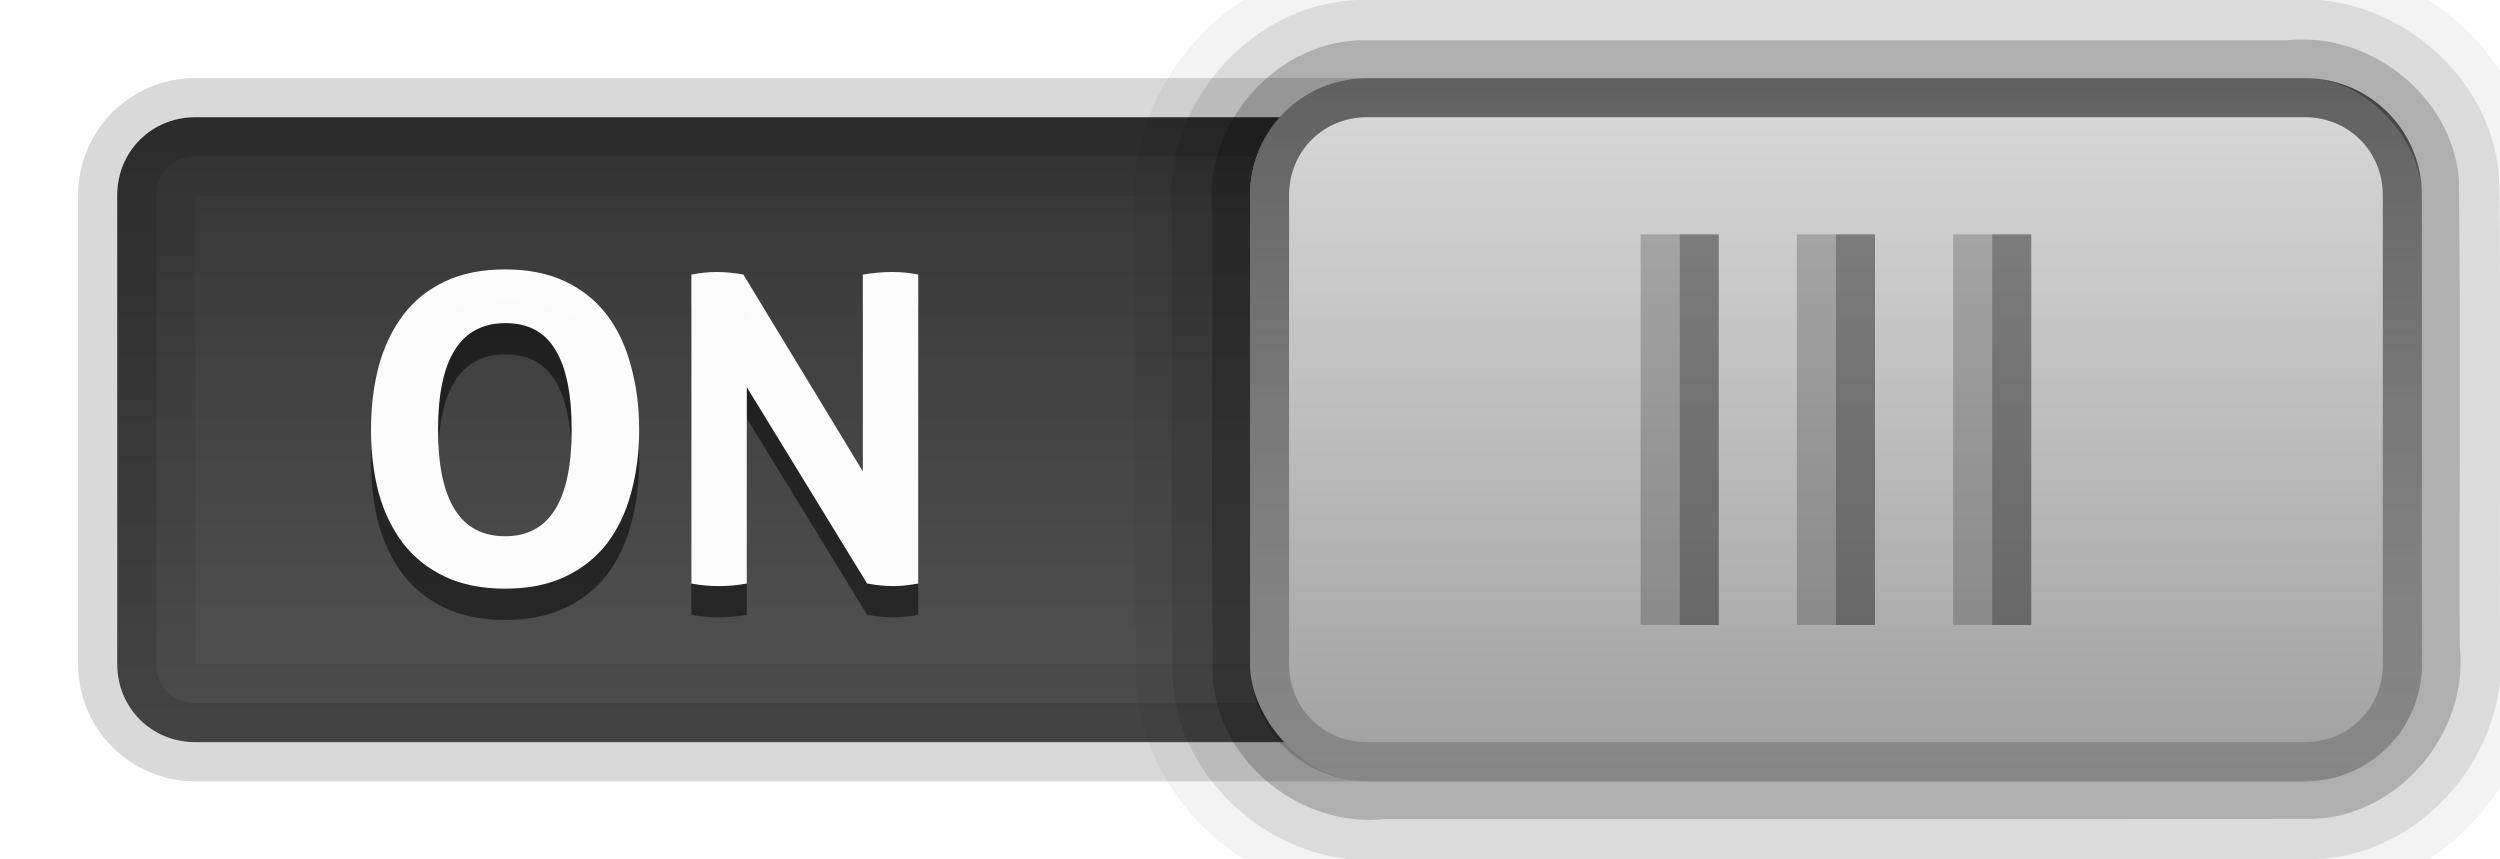 <?xml version="1.0" encoding="UTF-8" standalone="no"?>
<svg
   xmlns:dc="http://purl.org/dc/elements/1.1/"
   xmlns:cc="http://creativecommons.org/ns#"
   xmlns:rdf="http://www.w3.org/1999/02/22-rdf-syntax-ns#"
   xmlns:svg="http://www.w3.org/2000/svg"
   xmlns="http://www.w3.org/2000/svg"
   xmlns:xlink="http://www.w3.org/1999/xlink"
   xmlns:sodipodi="http://sodipodi.sourceforge.net/DTD/sodipodi-0.dtd"
   xmlns:inkscape="http://www.inkscape.org/namespaces/inkscape"
   height="22"
   width="64"
   version="1.1"
   id="svg769"
   inkscape:version="0.48.5 r10040"
   sodipodi:docname="toggle-on-us.svg">
  <sodipodi:namedview
     pagecolor="#ffffff"
     bordercolor="#666666"
     borderopacity="1"
     objecttolerance="10"
     gridtolerance="10"
     guidetolerance="10"
     inkscape:pageopacity="0"
     inkscape:pageshadow="2"
     inkscape:window-width="640"
     inkscape:window-height="480"
     id="namedview857" />
  <defs
     id="defs771">
    <radialGradient
       id="w"
       xlink:href="#n"
       gradientUnits="userSpaceOnUse"
       cy="11"
       cx="42.5"
       gradientTransform="matrix(11,0,0,10,-417,-99)" />
    <linearGradient
       id="n">
      <stop
         offset="0"
         id="stop775" />
      <stop
         stop-opacity=".706"
         offset="0.6"
         id="stop777" />
      <stop
         stop-opacity="0"
         offset="1"
         id="stop779" />
    </linearGradient>
    <radialGradient
       id="v"
       xlink:href="#m"
       gradientUnits="userSpaceOnUse"
       cy="11"
       cx="42.5"
       gradientTransform="matrix(11,0,0,10,-416,-99)" />
    <linearGradient
       id="m"
       stop-color="#fff">
      <stop
         offset="0"
         id="stop783" />
      <stop
         stop-opacity=".706"
         offset="0.6"
         id="stop785" />
      <stop
         stop-opacity="0"
         offset="1"
         id="stop787" />
    </linearGradient>
    <radialGradient
       id="u"
       xlink:href="#n"
       gradientUnits="userSpaceOnUse"
       cy="11"
       cx="42.5"
       gradientTransform="matrix(11,0,0,10,-421,-99)" />
    <radialGradient
       id="t"
       xlink:href="#m"
       gradientUnits="userSpaceOnUse"
       cy="11"
       cx="42.5"
       gradientTransform="matrix(11,0,0,10,-420,-99)" />
    <radialGradient
       id="s"
       xlink:href="#n"
       gradientUnits="userSpaceOnUse"
       cy="11"
       cx="42.5"
       gradientTransform="matrix(11,0,0,10,-425,-99)" />
    <radialGradient
       id="x"
       xlink:href="#m"
       gradientUnits="userSpaceOnUse"
       cy="11"
       cx="42.5"
       gradientTransform="matrix(11,0,0,10,-424,-99)" />
    <linearGradient
       id="p"
       y2="28"
       stop-color="#fff"
       gradientUnits="userSpaceOnUse"
       x2="41"
       gradientTransform="translate(-2,-1)"
       y1="1"
       x1="41">
      <stop
         offset="0"
         id="stop794" />
      <stop
         stop-opacity="0"
         offset="1"
         id="stop796" />
    </linearGradient>
    <linearGradient
       id="q"
       y2="2"
       gradientUnits="userSpaceOnUse"
       x2="48"
       gradientTransform="translate(-2,-1)"
       y1="21"
       x1="48">
      <stop
         stop-color="#a0a0a0"
         offset="0"
         id="stop799" />
      <stop
         stop-color="#dcdcdc"
         offset="1"
         id="stop801" />
    </linearGradient>
    <linearGradient
       id="r"
       y2=".5"
       gradientUnits="userSpaceOnUse"
       x2="40.812"
       gradientTransform="matrix(-1,0,0,-1,64.5,20.5)"
       y1="18.5"
       x1="40.812">
      <stop
         stop-color="#333"
         offset="0"
         id="stop804" />
      <stop
         stop-color="#555"
         offset="1"
         id="stop806" />
    </linearGradient>
    <filter
       id="o"
       height="1.326"
       width="1.19"
       color-interpolation-filters="sRGB"
       y="-.163"
       x="-.095">
      <feGaussianBlur
         stdDeviation="0.555"
         id="feGaussianBlur809" />
    </filter>
  </defs>
  <g
     style="color:#000000"
     id="g811">
    <path
       d="m5 3c-1.122 0-2 0.878-2 2v12c0 1.122 0.878 2 2 2h54c1.122 0 2-0.878 2-2v-12c0-1.122-0.878-2-2-2h-54z"
       fill="url(#r)"
       id="path813" />
    <path
       opacity="0.08"
       d="m5 2c-1.662 0-3 1.338-3 3v12c0 1.662 1.338 3 3 3h54c1.662 0 3-1.338 3-3v-12c0-1.662-1.338-3-3-3zm0 3h54v12h-54z"
       id="path815" />
    <path
       opacity="0.12"
       d="m5 2c-1.662 0-3 1.338-3 3v12c0 1.662 1.338 3 3 3h54c1.662 0 3-1.338 3-3v-12c0-1.662-1.338-3-3-3zm0 2h54c0.583 0 1 0.417 1 1v12c0 0.583-0.417 1-1 1h-54c-0.583 0-1-0.418-1-1v-12c0-0.583 0.417-1 1-1z"
       id="path817" />
    <path
       opacity=".2"
       d="m5 2c-1.662 0-3 1.338-3 3v12c0 1.662 1.338 3 3 3h54c1.662 0 3-1.338 3-3v-12c0-1.662-1.338-3-3-3zm0 1h54c1.117 0 2 0.883 2 2v12c0 1.117-0.883 2-2 2h-54c-1.117 0-2-0.883-2-2v-12c0-1.117 0.883-2 2-2z"
       fill="#fff"
       id="path819" />
  </g>
  <g
     opacity=".5"
     filter="url(#o)"
     id="g821">
    <path
       d="m12.93 15.87c-0.594-0-1.107-0.103-1.54-0.308-0.433-0.205-0.788-0.488-1.067-0.847-0.279-0.367-0.488-0.796-0.627-1.287-0.132-0.499-0.198-1.041-0.198-1.628s0.066-1.129 0.198-1.628c0.139-0.506 0.348-0.942 0.627-1.309s0.634-0.653 1.067-0.858c0.433-0.205 0.946-0.308 1.54-0.308 0.594 0 1.107 0.103 1.54 0.308 0.433 0.205 0.788 0.491 1.067 0.858 0.279 0.367 0.484 0.803 0.616 1.309 0.139 0.499 0.209 1.041 0.209 1.628-0 0.587-0.07 1.129-0.209 1.628-0.132 0.491-0.337 0.92-0.616 1.287-0.279 0.359-0.634 0.642-1.067 0.847-0.433 0.205-0.946 0.308-1.54 0.308m0-1.342c1.137 0 1.705-0.909 1.705-2.728-0-0.909-0.139-1.591-0.418-2.046-0.271-0.455-0.697-0.682-1.276-0.682-1.151 0-1.727 0.909-1.727 2.728-0 1.819 0.572 2.728 1.716 2.728"
       id="path823" />
    <path
       d="m17.699 7.829c0.227-0.044 0.444-0.066 0.649-0.066 0.22 0 0.447 0.022 0.682 0.066l3.058 5.038v-5.038c0.264-0.044 0.517-0.066 0.759-0.066 0.227 0 0.447 0.022 0.66 0.066v7.909c-0.235 0.044-0.447 0.066-0.638 0.066-0.205-0-0.429-0.022-0.671-0.066l-3.08-5.027v5.027c-0.235 0.044-0.473 0.066-0.715 0.066-0.242-0-0.477-0.022-0.704-0.066v-7.909"
       id="path825" />
  </g>
  <g
     fill="#fff"
     fill-opacity=".984"
     id="g827">
    <path
       d="m12.93 15.07c-0.594-0-1.107-0.103-1.54-0.308-0.433-0.205-0.788-0.488-1.067-0.847-0.279-0.367-0.488-0.796-0.627-1.287-0.132-0.499-0.198-1.041-0.198-1.628s0.066-1.129 0.198-1.628c0.139-0.506 0.348-0.942 0.627-1.309s0.634-0.653 1.067-0.858c0.433-0.205 0.946-0.308 1.54-0.308 0.594 0 1.107 0.103 1.54 0.308 0.433 0.205 0.788 0.491 1.067 0.858 0.279 0.367 0.484 0.803 0.616 1.309 0.139 0.499 0.209 1.041 0.209 1.628-0 0.587-0.07 1.129-0.209 1.628-0.132 0.491-0.337 0.92-0.616 1.287-0.279 0.359-0.634 0.642-1.067 0.847-0.433 0.205-0.946 0.308-1.54 0.308m0-1.342c1.137 0 1.705-0.909 1.705-2.728-0-0.909-0.139-1.591-0.418-2.046-0.271-0.455-0.697-0.682-1.276-0.682-1.151 0-1.727 0.909-1.727 2.728-0 1.819 0.572 2.728 1.716 2.728"
       id="path829" />
    <path
       d="m17.699 7.029c0.227-0.044 0.444-0.066 0.649-0.066 0.22 0 0.447 0.022 0.682 0.066l3.058 5.038v-5.038c0.264-0.044 0.517-0.066 0.759-0.066 0.227 0 0.447 0.022 0.66 0.066v7.909c-0.235 0.044-0.447 0.066-0.638 0.066-0.205-0-0.429-0.022-0.671-0.066l-3.08-5.027v5.027c-0.235 0.044-0.473 0.066-0.715 0.066-0.242-0-0.477-0.022-0.704-0.066v-7.909"
       id="path831" />
  </g>
  <g
     style="color:#000000"
     id="g833">
    <path
       opacity=".05"
       d="m35-0.938c-3.334-0.085-6.228 3.059-5.938 6.368 0.02 4.057-0.04 8.117 0.031 12.172 0.255 3.139 3.305 5.625 6.424 5.334 7.929-0.005 15.858 0.01 23.786-0.008 3.259-0.091 5.942-3.22 5.634-6.447-0.02-4.028 0.04-8.059-0.031-12.086-0.254-3.138-3.305-5.624-6.424-5.333h-23.482z"
       id="path835" />
    <path
       opacity=".1"
       d="m35 0c-2.823-0.069-5.261 2.606-5 5.405 0.017 4.034-0.034 8.07 0.026 12.102 0.219 2.662 2.819 4.755 5.46 4.493 7.923-0.004 15.846 0.009 23.769-0.007 2.764-0.079 5.022-2.747 4.745-5.479-0.017-4.007 0.034-8.016-0.026-12.021-0.219-2.663-2.819-4.755-5.46-4.493h-23.514z"
       id="path837" />
    <path
       opacity=".2"
       d="m35 1.031c-2.266-0.058-4.2 2.106-3.969 4.345 0.014 4.009-0.027 8.019 0.021 12.026 0.173 2.144 2.283 3.798 4.4 3.566 7.917-0.004 15.834 0.007 23.751-0.005 2.224-0.061 4.012-2.226 3.766-4.415-0.014-3.983 0.027-7.969-0.021-11.951-0.173-2.144-2.283-3.797-4.4-3.566h-23.548z"
       id="path839" />
    <rect
       rx="3"
       ry="3"
       height="18"
       width="30"
       y="2"
       x="32"
       fill="url(#q)"
       id="rect841" />
    <path
       opacity=".6"
       d="m35 2c-1.662 0-3 1.338-3 3v12c0 1.662 1.338 3 3 3h24c1.662 0 3-1.338 3-3v-12c0-1.662-1.338-3-3-3zm0 1h24c1.126 0 2 0.874 2 2v12c0 1.126-0.874 2-2 2h-24c-1.126 0-2-0.874-2-2v-12c0-1.126 0.874-2 2-2z"
       fill="url(#p)"
       id="path843" />
    <rect
       opacity=".4"
       height="10"
       width="1"
       y="6"
       x="43"
       fill="url(#x)"
       id="rect845" />
    <rect
       opacity=".2"
       height="10"
       width="1"
       y="6"
       x="42"
       fill="url(#s)"
       id="rect847" />
    <rect
       opacity=".4"
       height="10"
       width="1"
       y="6"
       x="47"
       fill="url(#t)"
       id="rect849" />
    <rect
       opacity=".2"
       height="10"
       width="1"
       y="6"
       x="46"
       fill="url(#u)"
       id="rect851" />
    <rect
       opacity=".4"
       height="10"
       width="1"
       y="6"
       x="51"
       fill="url(#v)"
       id="rect853" />
    <rect
       opacity=".2"
       height="10"
       width="1"
       y="6"
       x="50"
       fill="url(#w)"
       id="rect855" />
  </g>
</svg>
